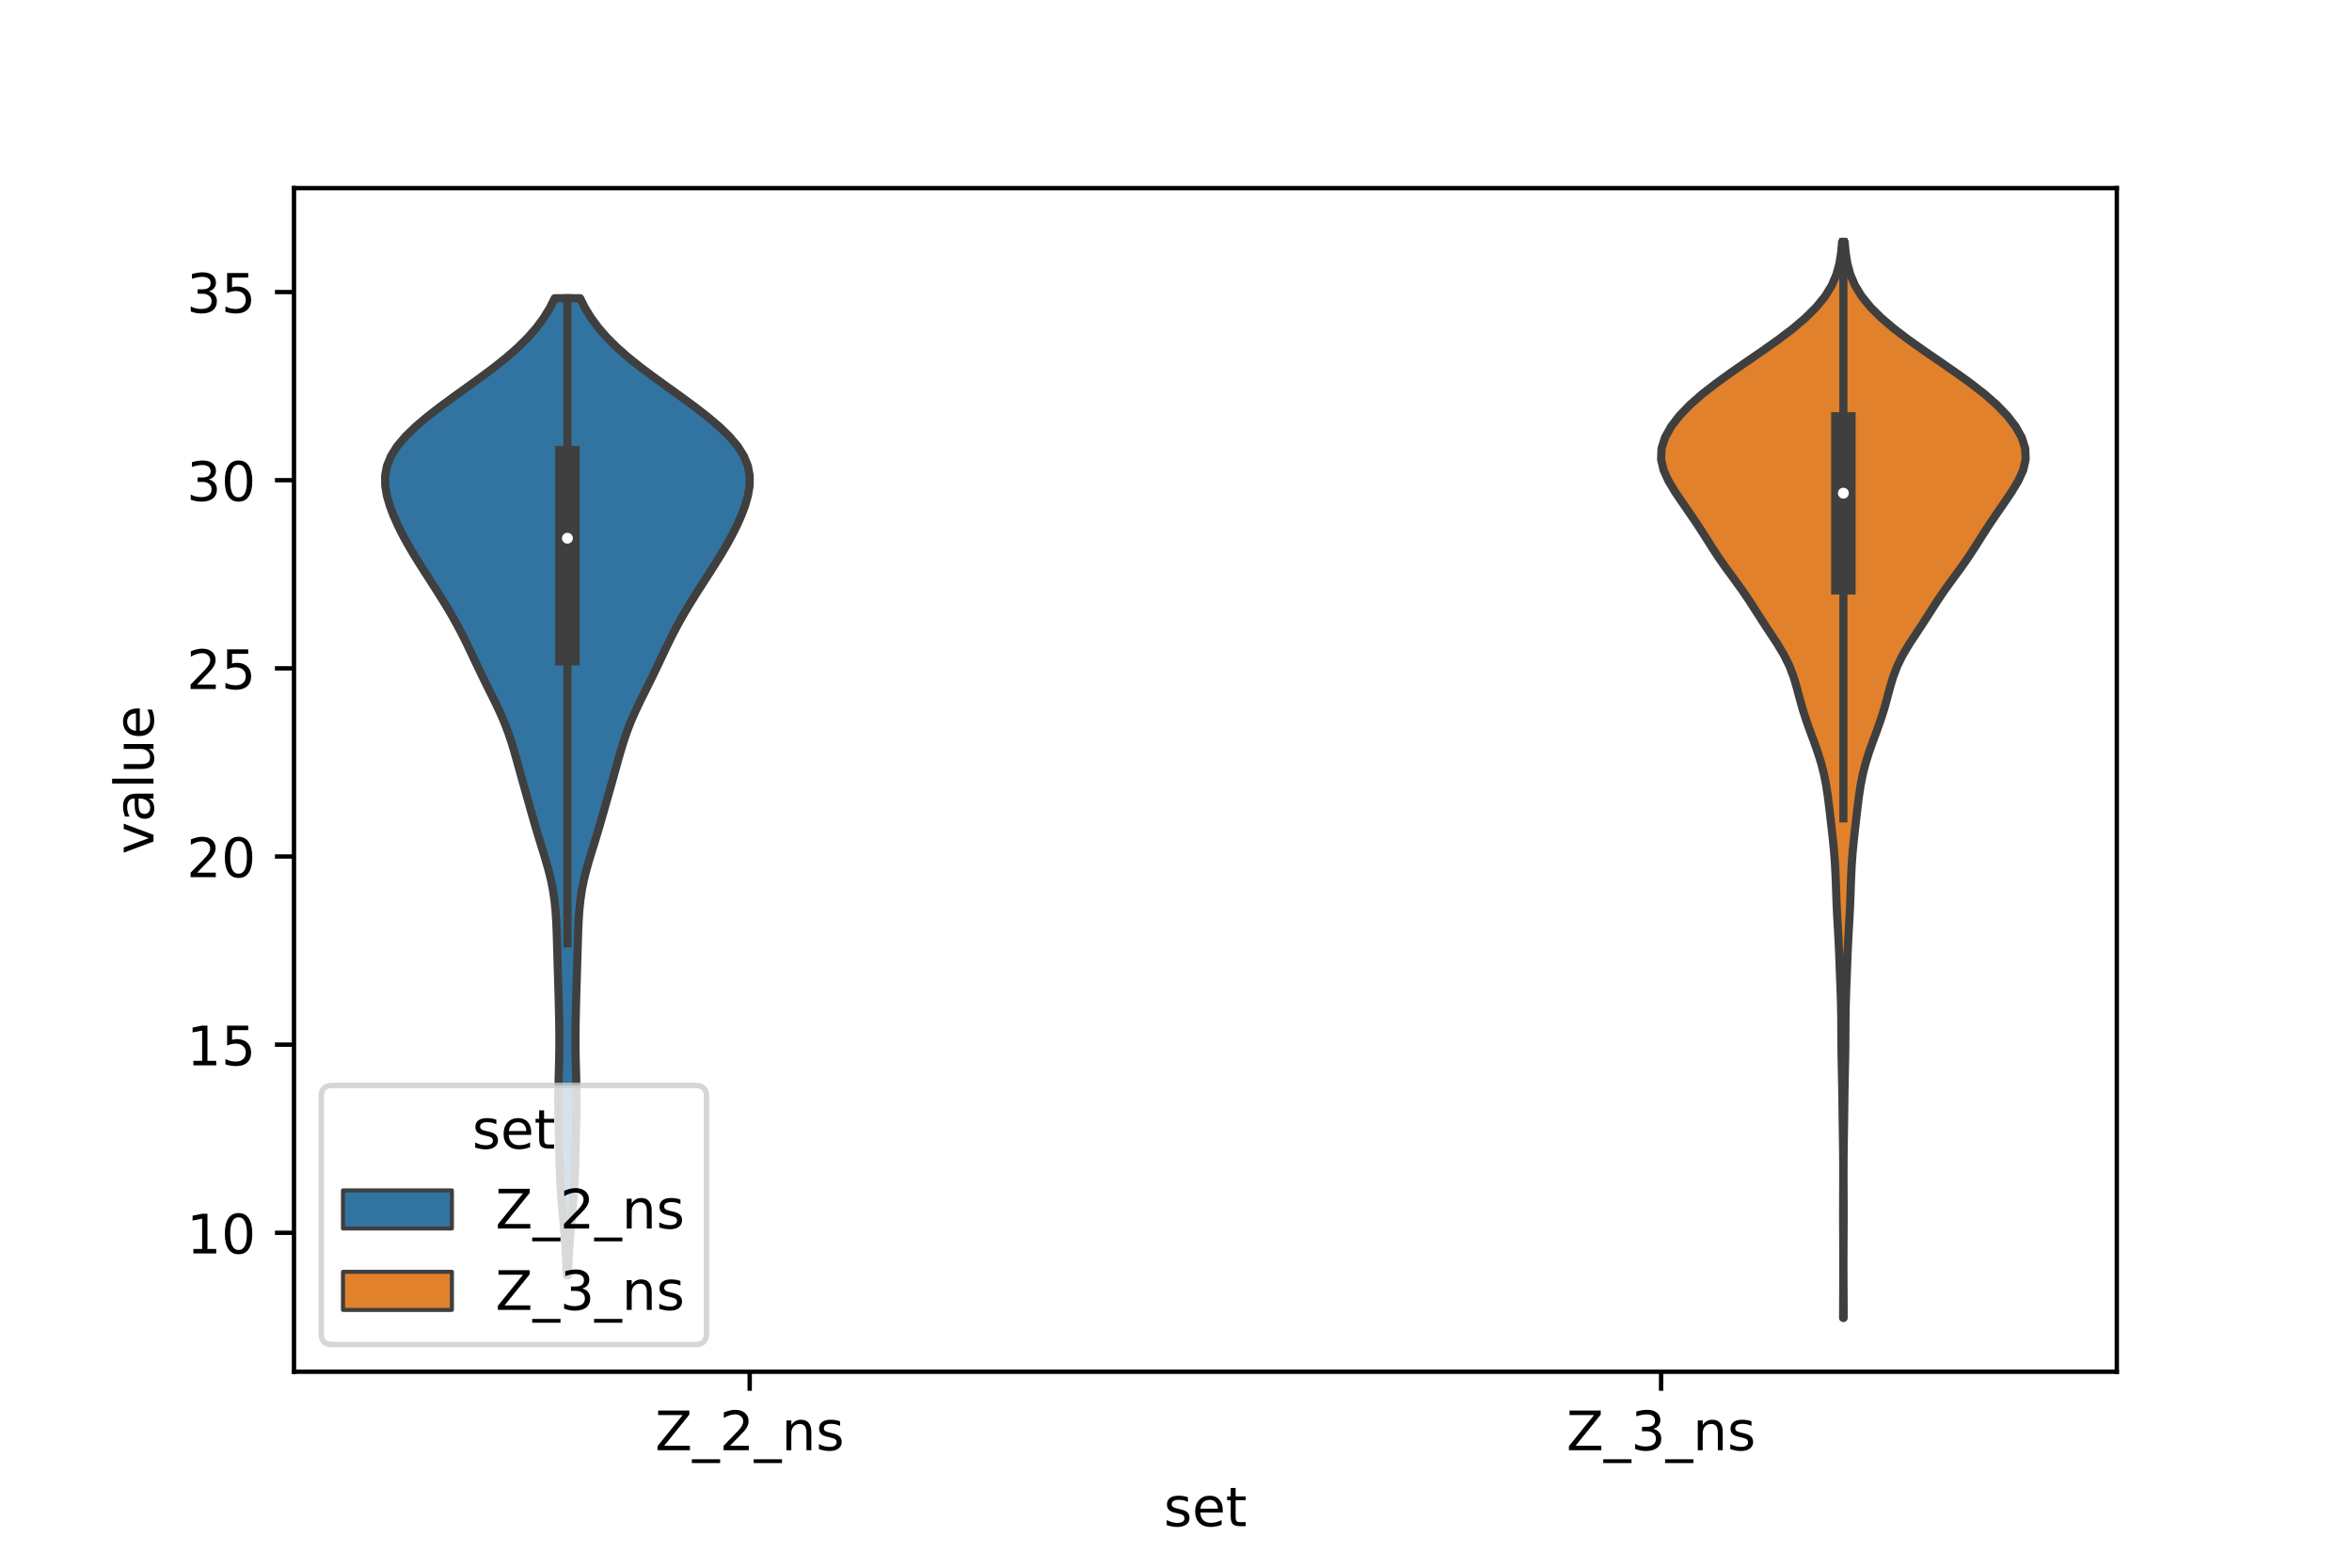 <?xml version="1.0" encoding="utf-8" standalone="no"?>
<!DOCTYPE svg PUBLIC "-//W3C//DTD SVG 1.1//EN"
  "http://www.w3.org/Graphics/SVG/1.1/DTD/svg11.dtd">
<!-- Created with matplotlib (https://matplotlib.org/) -->
<svg height="288pt" version="1.1" viewBox="0 0 432 288" width="432pt" xmlns="http://www.w3.org/2000/svg" xmlns:xlink="http://www.w3.org/1999/xlink">
 <defs>
  <style type="text/css">*{stroke-linecap:butt;stroke-linejoin:round;}</style>
 </defs>
 <g id="figure_1">
  <g id="patch_1">
   <path d="M 0 288 
L 432 288 
L 432 0 
L 0 0 
z
" style="fill:#ffffff;"/>
  </g>
  <g id="axes_1">
   <g id="patch_2">
    <path d="M 54 252 
L 388.8 252 
L 388.8 34.56 
L 54 34.56 
z
" style="fill:#ffffff;"/>
   </g>
   <g id="PolyCollection_1">
    <defs>
     <path d="M 104.348 -53.729 
L 104.092 -53.729 
L 104.034 -55.542 
L 103.953 -57.355 
L 103.846 -59.168 
L 103.712 -60.981 
L 103.557 -62.794 
L 103.391 -64.607 
L 103.227 -66.419 
L 103.079 -68.232 
L 102.958 -70.045 
L 102.867 -71.858 
L 102.801 -73.671 
L 102.754 -75.484 
L 102.713 -77.297 
L 102.672 -79.11 
L 102.628 -80.923 
L 102.587 -82.736 
L 102.559 -84.549 
L 102.553 -86.362 
L 102.573 -88.174 
L 102.613 -89.987 
L 102.663 -91.8 
L 102.707 -93.613 
L 102.735 -95.426 
L 102.741 -97.239 
L 102.728 -99.052 
L 102.7 -100.865 
L 102.662 -102.678 
L 102.617 -104.491 
L 102.567 -106.304 
L 102.512 -108.117 
L 102.455 -109.929 
L 102.399 -111.742 
L 102.346 -113.555 
L 102.294 -115.368 
L 102.234 -117.181 
L 102.153 -118.994 
L 102.03 -120.807 
L 101.845 -122.62 
L 101.579 -124.433 
L 101.222 -126.246 
L 100.778 -128.059 
L 100.265 -129.872 
L 99.713 -131.684 
L 99.151 -133.497 
L 98.601 -135.31 
L 98.069 -137.123 
L 97.552 -138.936 
L 97.041 -140.749 
L 96.529 -142.562 
L 96.018 -144.375 
L 95.513 -146.188 
L 95.011 -148.001 
L 94.499 -149.814 
L 93.952 -151.626 
L 93.341 -153.439 
L 92.646 -155.252 
L 91.863 -157.065 
L 91.01 -158.878 
L 90.114 -160.691 
L 89.211 -162.504 
L 88.323 -164.317 
L 87.457 -166.13 
L 86.602 -167.943 
L 85.736 -169.756 
L 84.834 -171.569 
L 83.875 -173.381 
L 82.853 -175.194 
L 81.772 -177.007 
L 80.645 -178.82 
L 79.489 -180.633 
L 78.322 -182.446 
L 77.165 -184.259 
L 76.039 -186.072 
L 74.969 -187.885 
L 73.972 -189.698 
L 73.066 -191.511 
L 72.262 -193.324 
L 71.581 -195.136 
L 71.061 -196.949 
L 70.757 -198.762 
L 70.74 -200.575 
L 71.075 -202.388 
L 71.808 -204.201 
L 72.951 -206.014 
L 74.483 -207.827 
L 76.353 -209.64 
L 78.493 -211.453 
L 80.831 -213.266 
L 83.297 -215.079 
L 85.82 -216.891 
L 88.33 -218.704 
L 90.755 -220.517 
L 93.028 -222.33 
L 95.097 -224.143 
L 96.929 -225.956 
L 98.514 -227.769 
L 99.858 -229.582 
L 100.976 -231.395 
L 101.887 -233.208 
L 106.553 -233.208 
L 106.553 -233.208 
L 107.464 -231.395 
L 108.582 -229.582 
L 109.926 -227.769 
L 111.511 -225.956 
L 113.343 -224.143 
L 115.412 -222.33 
L 117.685 -220.517 
L 120.11 -218.704 
L 122.62 -216.891 
L 125.143 -215.079 
L 127.609 -213.266 
L 129.947 -211.453 
L 132.087 -209.64 
L 133.957 -207.827 
L 135.489 -206.014 
L 136.632 -204.201 
L 137.365 -202.388 
L 137.7 -200.575 
L 137.683 -198.762 
L 137.379 -196.949 
L 136.859 -195.136 
L 136.178 -193.324 
L 135.374 -191.511 
L 134.468 -189.698 
L 133.471 -187.885 
L 132.401 -186.072 
L 131.275 -184.259 
L 130.118 -182.446 
L 128.951 -180.633 
L 127.795 -178.82 
L 126.668 -177.007 
L 125.587 -175.194 
L 124.565 -173.381 
L 123.606 -171.569 
L 122.704 -169.756 
L 121.838 -167.943 
L 120.983 -166.13 
L 120.117 -164.317 
L 119.229 -162.504 
L 118.326 -160.691 
L 117.43 -158.878 
L 116.577 -157.065 
L 115.794 -155.252 
L 115.099 -153.439 
L 114.488 -151.626 
L 113.941 -149.814 
L 113.429 -148.001 
L 112.927 -146.188 
L 112.422 -144.375 
L 111.911 -142.562 
L 111.399 -140.749 
L 110.888 -138.936 
L 110.371 -137.123 
L 109.839 -135.31 
L 109.289 -133.497 
L 108.727 -131.684 
L 108.175 -129.872 
L 107.662 -128.059 
L 107.218 -126.246 
L 106.861 -124.433 
L 106.595 -122.62 
L 106.41 -120.807 
L 106.287 -118.994 
L 106.206 -117.181 
L 106.146 -115.368 
L 106.094 -113.555 
L 106.041 -111.742 
L 105.985 -109.929 
L 105.928 -108.117 
L 105.873 -106.304 
L 105.823 -104.491 
L 105.778 -102.678 
L 105.74 -100.865 
L 105.712 -99.052 
L 105.699 -97.239 
L 105.705 -95.426 
L 105.733 -93.613 
L 105.777 -91.8 
L 105.827 -89.987 
L 105.867 -88.174 
L 105.887 -86.362 
L 105.881 -84.549 
L 105.853 -82.736 
L 105.812 -80.923 
L 105.768 -79.11 
L 105.727 -77.297 
L 105.686 -75.484 
L 105.639 -73.671 
L 105.573 -71.858 
L 105.482 -70.045 
L 105.361 -68.232 
L 105.213 -66.419 
L 105.049 -64.607 
L 104.883 -62.794 
L 104.728 -60.981 
L 104.594 -59.168 
L 104.487 -57.355 
L 104.406 -55.542 
L 104.348 -53.729 
z
" id="m3957b8283d" style="stroke:#3f3f3f;stroke-width:1.5;"/>
    </defs>
    <g clip-path="url(#pb70beb40f0)">
     <use style="fill:#3274a1;stroke:#3f3f3f;stroke-width:1.5;" x="0" xlink:href="#m3957b8283d" y="288"/>
    </g>
   </g>
   <g id="PolyCollection_2">
    <defs>
     <path d="M 338.626 -45.884 
L 338.534 -45.884 
L 338.538 -47.88 
L 338.547 -49.877 
L 338.558 -51.874 
L 338.566 -53.87 
L 338.568 -55.867 
L 338.564 -57.864 
L 338.555 -59.86 
L 338.544 -61.857 
L 338.536 -63.854 
L 338.534 -65.851 
L 338.54 -67.847 
L 338.549 -69.844 
L 338.555 -71.841 
L 338.554 -73.837 
L 338.541 -75.834 
L 338.518 -77.831 
L 338.488 -79.827 
L 338.457 -81.824 
L 338.429 -83.821 
L 338.403 -85.818 
L 338.374 -87.814 
L 338.337 -89.811 
L 338.294 -91.808 
L 338.253 -93.804 
L 338.225 -95.801 
L 338.21 -97.798 
L 338.2 -99.794 
L 338.181 -101.791 
L 338.14 -103.788 
L 338.076 -105.784 
L 338 -107.781 
L 337.923 -109.778 
L 337.849 -111.775 
L 337.766 -113.771 
L 337.667 -115.768 
L 337.554 -117.765 
L 337.442 -119.761 
L 337.346 -121.758 
L 337.27 -123.755 
L 337.202 -125.751 
L 337.12 -127.748 
L 337.007 -129.745 
L 336.851 -131.741 
L 336.657 -133.738 
L 336.437 -135.735 
L 336.207 -137.732 
L 335.973 -139.728 
L 335.722 -141.725 
L 335.42 -143.722 
L 335.028 -145.718 
L 334.523 -147.715 
L 333.903 -149.712 
L 333.197 -151.708 
L 332.456 -153.705 
L 331.743 -155.702 
L 331.106 -157.699 
L 330.548 -159.695 
L 330.018 -161.692 
L 329.422 -163.689 
L 328.66 -165.685 
L 327.672 -167.682 
L 326.476 -169.679 
L 325.165 -171.675 
L 323.847 -173.672 
L 322.569 -175.669 
L 321.287 -177.665 
L 319.93 -179.662 
L 318.482 -181.659 
L 317.012 -183.656 
L 315.612 -185.652 
L 314.312 -187.649 
L 313.055 -189.646 
L 311.765 -191.642 
L 310.412 -193.639 
L 309.027 -195.636 
L 307.678 -197.632 
L 306.473 -199.629 
L 305.561 -201.626 
L 305.1 -203.622 
L 305.184 -205.619 
L 305.813 -207.616 
L 306.925 -209.613 
L 308.459 -211.609 
L 310.378 -213.606 
L 312.65 -215.603 
L 315.216 -217.599 
L 317.992 -219.596 
L 320.881 -221.593 
L 323.785 -223.589 
L 326.605 -225.586 
L 329.238 -227.583 
L 331.593 -229.58 
L 333.602 -231.576 
L 335.224 -233.573 
L 336.449 -235.57 
L 337.303 -237.566 
L 337.848 -239.563 
L 338.167 -241.56 
L 338.345 -243.556 
L 338.815 -243.556 
L 338.815 -243.556 
L 338.993 -241.56 
L 339.312 -239.563 
L 339.857 -237.566 
L 340.711 -235.57 
L 341.936 -233.573 
L 343.558 -231.576 
L 345.567 -229.58 
L 347.922 -227.583 
L 350.555 -225.586 
L 353.375 -223.589 
L 356.279 -221.593 
L 359.168 -219.596 
L 361.944 -217.599 
L 364.51 -215.603 
L 366.782 -213.606 
L 368.701 -211.609 
L 370.235 -209.613 
L 371.347 -207.616 
L 371.976 -205.619 
L 372.06 -203.622 
L 371.599 -201.626 
L 370.687 -199.629 
L 369.482 -197.632 
L 368.133 -195.636 
L 366.748 -193.639 
L 365.395 -191.642 
L 364.105 -189.646 
L 362.848 -187.649 
L 361.548 -185.652 
L 360.148 -183.656 
L 358.678 -181.659 
L 357.23 -179.662 
L 355.873 -177.665 
L 354.591 -175.669 
L 353.313 -173.672 
L 351.995 -171.675 
L 350.684 -169.679 
L 349.488 -167.682 
L 348.5 -165.685 
L 347.738 -163.689 
L 347.142 -161.692 
L 346.612 -159.695 
L 346.054 -157.699 
L 345.417 -155.702 
L 344.704 -153.705 
L 343.963 -151.708 
L 343.257 -149.712 
L 342.637 -147.715 
L 342.132 -145.718 
L 341.74 -143.722 
L 341.438 -141.725 
L 341.187 -139.728 
L 340.953 -137.732 
L 340.723 -135.735 
L 340.503 -133.738 
L 340.309 -131.741 
L 340.153 -129.745 
L 340.04 -127.748 
L 339.958 -125.751 
L 339.89 -123.755 
L 339.814 -121.758 
L 339.718 -119.761 
L 339.606 -117.765 
L 339.493 -115.768 
L 339.394 -113.771 
L 339.311 -111.775 
L 339.237 -109.778 
L 339.16 -107.781 
L 339.084 -105.784 
L 339.02 -103.788 
L 338.979 -101.791 
L 338.96 -99.794 
L 338.95 -97.798 
L 338.935 -95.801 
L 338.907 -93.804 
L 338.866 -91.808 
L 338.823 -89.811 
L 338.786 -87.814 
L 338.757 -85.818 
L 338.731 -83.821 
L 338.703 -81.824 
L 338.672 -79.827 
L 338.642 -77.831 
L 338.619 -75.834 
L 338.606 -73.837 
L 338.605 -71.841 
L 338.611 -69.844 
L 338.62 -67.847 
L 338.626 -65.851 
L 338.624 -63.854 
L 338.616 -61.857 
L 338.605 -59.86 
L 338.596 -57.864 
L 338.592 -55.867 
L 338.594 -53.87 
L 338.602 -51.874 
L 338.613 -49.877 
L 338.622 -47.88 
L 338.626 -45.884 
z
" id="m551a18900b" style="stroke:#3f3f3f;stroke-width:1.5;"/>
    </defs>
    <g clip-path="url(#pb70beb40f0)">
     <use style="fill:#e1812c;stroke:#3f3f3f;stroke-width:1.5;" x="0" xlink:href="#m551a18900b" y="288"/>
    </g>
   </g>
   <g id="patch_3">
    <path clip-path="url(#pb70beb40f0)" d="M 137.7 295.606 
L 137.7 295.606 
L 137.7 295.606 
L 137.7 295.606 
z
" style="fill:#3274a1;stroke:#3f3f3f;stroke-linejoin:miter;stroke-width:0.75;"/>
   </g>
   <g id="patch_4">
    <path clip-path="url(#pb70beb40f0)" d="M 137.7 295.606 
L 137.7 295.606 
L 137.7 295.606 
L 137.7 295.606 
z
" style="fill:#e1812c;stroke:#3f3f3f;stroke-linejoin:miter;stroke-width:0.75;"/>
   </g>
   <g id="matplotlib.axis_1">
    <g id="xtick_1">
     <g id="line2d_1">
      <defs>
       <path d="M 0 0 
L 0 3.5 
" id="mfa00e8271b" style="stroke:#000000;stroke-width:0.8;"/>
      </defs>
      <g>
       <use style="stroke:#000000;stroke-width:0.8;" x="137.7" xlink:href="#mfa00e8271b" y="252"/>
      </g>
     </g>
     <g id="text_1">
      <!-- Z_2_ns -->
      <g transform="translate(120.32 266.422)scale(0.1 -0.1)">
       <defs>
        <path d="M 5.609 72.906 
L 62.891 72.906 
L 62.891 65.375 
L 16.797 8.297 
L 64.016 8.297 
L 64.016 0 
L 4.5 0 
L 4.5 7.516 
L 50.594 64.594 
L 5.609 64.594 
z
" id="DejaVuSans-90"/>
        <path d="M 50.984 -16.609 
L 50.984 -23.578 
L -0.984 -23.578 
L -0.984 -16.609 
z
" id="DejaVuSans-95"/>
        <path d="M 19.188 8.297 
L 53.609 8.297 
L 53.609 0 
L 7.328 0 
L 7.328 8.297 
Q 12.938 14.109 22.625 23.891 
Q 32.328 33.688 34.812 36.531 
Q 39.547 41.844 41.422 45.531 
Q 43.312 49.219 43.312 52.781 
Q 43.312 58.594 39.234 62.25 
Q 35.156 65.922 28.609 65.922 
Q 23.969 65.922 18.812 64.312 
Q 13.672 62.703 7.812 59.422 
L 7.812 69.391 
Q 13.766 71.781 18.938 73 
Q 24.125 74.219 28.422 74.219 
Q 39.75 74.219 46.484 68.547 
Q 53.219 62.891 53.219 53.422 
Q 53.219 48.922 51.531 44.891 
Q 49.859 40.875 45.406 35.406 
Q 44.188 33.984 37.641 27.219 
Q 31.109 20.453 19.188 8.297 
z
" id="DejaVuSans-50"/>
        <path d="M 54.891 33.016 
L 54.891 0 
L 45.906 0 
L 45.906 32.719 
Q 45.906 40.484 42.875 44.328 
Q 39.844 48.188 33.797 48.188 
Q 26.516 48.188 22.312 43.547 
Q 18.109 38.922 18.109 30.906 
L 18.109 0 
L 9.078 0 
L 9.078 54.688 
L 18.109 54.688 
L 18.109 46.188 
Q 21.344 51.125 25.703 53.562 
Q 30.078 56 35.797 56 
Q 45.219 56 50.047 50.172 
Q 54.891 44.344 54.891 33.016 
z
" id="DejaVuSans-110"/>
        <path d="M 44.281 53.078 
L 44.281 44.578 
Q 40.484 46.531 36.375 47.5 
Q 32.281 48.484 27.875 48.484 
Q 21.188 48.484 17.844 46.438 
Q 14.5 44.391 14.5 40.281 
Q 14.5 37.156 16.891 35.375 
Q 19.281 33.594 26.516 31.984 
L 29.594 31.297 
Q 39.156 29.25 43.188 25.516 
Q 47.219 21.781 47.219 15.094 
Q 47.219 7.469 41.188 3.016 
Q 35.156 -1.422 24.609 -1.422 
Q 20.219 -1.422 15.453 -0.562 
Q 10.688 0.297 5.422 2 
L 5.422 11.281 
Q 10.406 8.688 15.234 7.391 
Q 20.062 6.109 24.812 6.109 
Q 31.156 6.109 34.562 8.281 
Q 37.984 10.453 37.984 14.406 
Q 37.984 18.062 35.516 20.016 
Q 33.062 21.969 24.703 23.781 
L 21.578 24.516 
Q 13.234 26.266 9.516 29.906 
Q 5.812 33.547 5.812 39.891 
Q 5.812 47.609 11.281 51.797 
Q 16.75 56 26.812 56 
Q 31.781 56 36.172 55.266 
Q 40.578 54.547 44.281 53.078 
z
" id="DejaVuSans-115"/>
       </defs>
       <use xlink:href="#DejaVuSans-90"/>
       <use x="68.506" xlink:href="#DejaVuSans-95"/>
       <use x="118.506" xlink:href="#DejaVuSans-50"/>
       <use x="182.129" xlink:href="#DejaVuSans-95"/>
       <use x="232.129" xlink:href="#DejaVuSans-110"/>
       <use x="295.508" xlink:href="#DejaVuSans-115"/>
      </g>
     </g>
    </g>
    <g id="xtick_2">
     <g id="line2d_2">
      <g>
       <use style="stroke:#000000;stroke-width:0.8;" x="305.1" xlink:href="#mfa00e8271b" y="252"/>
      </g>
     </g>
     <g id="text_2">
      <!-- Z_3_ns -->
      <g transform="translate(287.72 266.422)scale(0.1 -0.1)">
       <defs>
        <path d="M 40.578 39.312 
Q 47.656 37.797 51.625 33 
Q 55.609 28.219 55.609 21.188 
Q 55.609 10.406 48.188 4.484 
Q 40.766 -1.422 27.094 -1.422 
Q 22.516 -1.422 17.656 -0.516 
Q 12.797 0.391 7.625 2.203 
L 7.625 11.719 
Q 11.719 9.328 16.594 8.109 
Q 21.484 6.891 26.812 6.891 
Q 36.078 6.891 40.938 10.547 
Q 45.797 14.203 45.797 21.188 
Q 45.797 27.641 41.281 31.266 
Q 36.766 34.906 28.719 34.906 
L 20.219 34.906 
L 20.219 43.016 
L 29.109 43.016 
Q 36.375 43.016 40.234 45.922 
Q 44.094 48.828 44.094 54.297 
Q 44.094 59.906 40.109 62.906 
Q 36.141 65.922 28.719 65.922 
Q 24.656 65.922 20.016 65.031 
Q 15.375 64.156 9.812 62.312 
L 9.812 71.094 
Q 15.438 72.656 20.344 73.438 
Q 25.25 74.219 29.594 74.219 
Q 40.828 74.219 47.359 69.109 
Q 53.906 64.016 53.906 55.328 
Q 53.906 49.266 50.438 45.094 
Q 46.969 40.922 40.578 39.312 
z
" id="DejaVuSans-51"/>
       </defs>
       <use xlink:href="#DejaVuSans-90"/>
       <use x="68.506" xlink:href="#DejaVuSans-95"/>
       <use x="118.506" xlink:href="#DejaVuSans-51"/>
       <use x="182.129" xlink:href="#DejaVuSans-95"/>
       <use x="232.129" xlink:href="#DejaVuSans-110"/>
       <use x="295.508" xlink:href="#DejaVuSans-115"/>
      </g>
     </g>
    </g>
    <g id="text_3">
     <!-- set -->
     <g transform="translate(213.759 280.378)scale(0.1 -0.1)">
      <defs>
       <path d="M 56.203 29.594 
L 56.203 25.203 
L 14.891 25.203 
Q 15.484 15.922 20.484 11.062 
Q 25.484 6.203 34.422 6.203 
Q 39.594 6.203 44.453 7.469 
Q 49.312 8.734 54.109 11.281 
L 54.109 2.781 
Q 49.266 0.734 44.188 -0.344 
Q 39.109 -1.422 33.891 -1.422 
Q 20.797 -1.422 13.156 6.188 
Q 5.516 13.812 5.516 26.812 
Q 5.516 40.234 12.766 48.109 
Q 20.016 56 32.328 56 
Q 43.359 56 49.781 48.891 
Q 56.203 41.797 56.203 29.594 
z
M 47.219 32.234 
Q 47.125 39.594 43.094 43.984 
Q 39.062 48.391 32.422 48.391 
Q 24.906 48.391 20.391 44.141 
Q 15.875 39.891 15.188 32.172 
z
" id="DejaVuSans-101"/>
       <path d="M 18.312 70.219 
L 18.312 54.688 
L 36.812 54.688 
L 36.812 47.703 
L 18.312 47.703 
L 18.312 18.016 
Q 18.312 11.328 20.141 9.422 
Q 21.969 7.516 27.594 7.516 
L 36.812 7.516 
L 36.812 0 
L 27.594 0 
Q 17.188 0 13.234 3.875 
Q 9.281 7.766 9.281 18.016 
L 9.281 47.703 
L 2.688 47.703 
L 2.688 54.688 
L 9.281 54.688 
L 9.281 70.219 
z
" id="DejaVuSans-116"/>
      </defs>
      <use xlink:href="#DejaVuSans-115"/>
      <use x="52.1" xlink:href="#DejaVuSans-101"/>
      <use x="113.623" xlink:href="#DejaVuSans-116"/>
     </g>
    </g>
   </g>
   <g id="matplotlib.axis_2">
    <g id="ytick_1">
     <g id="line2d_3">
      <defs>
       <path d="M 0 0 
L -3.5 0 
" id="m3ebbaa067c" style="stroke:#000000;stroke-width:0.8;"/>
      </defs>
      <g>
       <use style="stroke:#000000;stroke-width:0.8;" x="54" xlink:href="#m3ebbaa067c" y="226.476"/>
      </g>
     </g>
     <g id="text_4">
      <!-- 10 -->
      <g transform="translate(34.275 230.275)scale(0.1 -0.1)">
       <defs>
        <path d="M 12.406 8.297 
L 28.516 8.297 
L 28.516 63.922 
L 10.984 60.406 
L 10.984 69.391 
L 28.422 72.906 
L 38.281 72.906 
L 38.281 8.297 
L 54.391 8.297 
L 54.391 0 
L 12.406 0 
z
" id="DejaVuSans-49"/>
        <path d="M 31.781 66.406 
Q 24.172 66.406 20.328 58.906 
Q 16.5 51.422 16.5 36.375 
Q 16.5 21.391 20.328 13.891 
Q 24.172 6.391 31.781 6.391 
Q 39.453 6.391 43.281 13.891 
Q 47.125 21.391 47.125 36.375 
Q 47.125 51.422 43.281 58.906 
Q 39.453 66.406 31.781 66.406 
z
M 31.781 74.219 
Q 44.047 74.219 50.516 64.516 
Q 56.984 54.828 56.984 36.375 
Q 56.984 17.969 50.516 8.266 
Q 44.047 -1.422 31.781 -1.422 
Q 19.531 -1.422 13.062 8.266 
Q 6.594 17.969 6.594 36.375 
Q 6.594 54.828 13.062 64.516 
Q 19.531 74.219 31.781 74.219 
z
" id="DejaVuSans-48"/>
       </defs>
       <use xlink:href="#DejaVuSans-49"/>
       <use x="63.623" xlink:href="#DejaVuSans-48"/>
      </g>
     </g>
    </g>
    <g id="ytick_2">
     <g id="line2d_4">
      <g>
       <use style="stroke:#000000;stroke-width:0.8;" x="54" xlink:href="#m3ebbaa067c" y="191.911"/>
      </g>
     </g>
     <g id="text_5">
      <!-- 15 -->
      <g transform="translate(34.275 195.71)scale(0.1 -0.1)">
       <defs>
        <path d="M 10.797 72.906 
L 49.516 72.906 
L 49.516 64.594 
L 19.828 64.594 
L 19.828 46.734 
Q 21.969 47.469 24.109 47.828 
Q 26.266 48.188 28.422 48.188 
Q 40.625 48.188 47.75 41.5 
Q 54.891 34.812 54.891 23.391 
Q 54.891 11.625 47.562 5.094 
Q 40.234 -1.422 26.906 -1.422 
Q 22.312 -1.422 17.547 -0.641 
Q 12.797 0.141 7.719 1.703 
L 7.719 11.625 
Q 12.109 9.234 16.797 8.062 
Q 21.484 6.891 26.703 6.891 
Q 35.156 6.891 40.078 11.328 
Q 45.016 15.766 45.016 23.391 
Q 45.016 31 40.078 35.438 
Q 35.156 39.891 26.703 39.891 
Q 22.75 39.891 18.812 39.016 
Q 14.891 38.141 10.797 36.281 
z
" id="DejaVuSans-53"/>
       </defs>
       <use xlink:href="#DejaVuSans-49"/>
       <use x="63.623" xlink:href="#DejaVuSans-53"/>
      </g>
     </g>
    </g>
    <g id="ytick_3">
     <g id="line2d_5">
      <g>
       <use style="stroke:#000000;stroke-width:0.8;" x="54" xlink:href="#m3ebbaa067c" y="157.346"/>
      </g>
     </g>
     <g id="text_6">
      <!-- 20 -->
      <g transform="translate(34.275 161.146)scale(0.1 -0.1)">
       <use xlink:href="#DejaVuSans-50"/>
       <use x="63.623" xlink:href="#DejaVuSans-48"/>
      </g>
     </g>
    </g>
    <g id="ytick_4">
     <g id="line2d_6">
      <g>
       <use style="stroke:#000000;stroke-width:0.8;" x="54" xlink:href="#m3ebbaa067c" y="122.781"/>
      </g>
     </g>
     <g id="text_7">
      <!-- 25 -->
      <g transform="translate(34.275 126.581)scale(0.1 -0.1)">
       <use xlink:href="#DejaVuSans-50"/>
       <use x="63.623" xlink:href="#DejaVuSans-53"/>
      </g>
     </g>
    </g>
    <g id="ytick_5">
     <g id="line2d_7">
      <g>
       <use style="stroke:#000000;stroke-width:0.8;" x="54" xlink:href="#m3ebbaa067c" y="88.217"/>
      </g>
     </g>
     <g id="text_8">
      <!-- 30 -->
      <g transform="translate(34.275 92.016)scale(0.1 -0.1)">
       <use xlink:href="#DejaVuSans-51"/>
       <use x="63.623" xlink:href="#DejaVuSans-48"/>
      </g>
     </g>
    </g>
    <g id="ytick_6">
     <g id="line2d_8">
      <g>
       <use style="stroke:#000000;stroke-width:0.8;" x="54" xlink:href="#m3ebbaa067c" y="53.652"/>
      </g>
     </g>
     <g id="text_9">
      <!-- 35 -->
      <g transform="translate(34.275 57.451)scale(0.1 -0.1)">
       <use xlink:href="#DejaVuSans-51"/>
       <use x="63.623" xlink:href="#DejaVuSans-53"/>
      </g>
     </g>
    </g>
    <g id="text_10">
     <!-- value -->
     <g transform="translate(28.195 156.938)rotate(-90)scale(0.1 -0.1)">
      <defs>
       <path d="M 2.984 54.688 
L 12.5 54.688 
L 29.594 8.797 
L 46.688 54.688 
L 56.203 54.688 
L 35.688 0 
L 23.484 0 
z
" id="DejaVuSans-118"/>
       <path d="M 34.281 27.484 
Q 23.391 27.484 19.188 25 
Q 14.984 22.516 14.984 16.5 
Q 14.984 11.719 18.141 8.906 
Q 21.297 6.109 26.703 6.109 
Q 34.188 6.109 38.703 11.406 
Q 43.219 16.703 43.219 25.484 
L 43.219 27.484 
z
M 52.203 31.203 
L 52.203 0 
L 43.219 0 
L 43.219 8.297 
Q 40.141 3.328 35.547 0.953 
Q 30.953 -1.422 24.312 -1.422 
Q 15.922 -1.422 10.953 3.297 
Q 6 8.016 6 15.922 
Q 6 25.141 12.172 29.828 
Q 18.359 34.516 30.609 34.516 
L 43.219 34.516 
L 43.219 35.406 
Q 43.219 41.609 39.141 45 
Q 35.062 48.391 27.688 48.391 
Q 23 48.391 18.547 47.266 
Q 14.109 46.141 10.016 43.891 
L 10.016 52.203 
Q 14.938 54.109 19.578 55.047 
Q 24.219 56 28.609 56 
Q 40.484 56 46.344 49.844 
Q 52.203 43.703 52.203 31.203 
z
" id="DejaVuSans-97"/>
       <path d="M 9.422 75.984 
L 18.406 75.984 
L 18.406 0 
L 9.422 0 
z
" id="DejaVuSans-108"/>
       <path d="M 8.5 21.578 
L 8.5 54.688 
L 17.484 54.688 
L 17.484 21.922 
Q 17.484 14.156 20.5 10.266 
Q 23.531 6.391 29.594 6.391 
Q 36.859 6.391 41.078 11.031 
Q 45.312 15.672 45.312 23.688 
L 45.312 54.688 
L 54.297 54.688 
L 54.297 0 
L 45.312 0 
L 45.312 8.406 
Q 42.047 3.422 37.719 1 
Q 33.406 -1.422 27.688 -1.422 
Q 18.266 -1.422 13.375 4.438 
Q 8.5 10.297 8.5 21.578 
z
M 31.109 56 
z
" id="DejaVuSans-117"/>
      </defs>
      <use xlink:href="#DejaVuSans-118"/>
      <use x="59.18" xlink:href="#DejaVuSans-97"/>
      <use x="120.459" xlink:href="#DejaVuSans-108"/>
      <use x="148.242" xlink:href="#DejaVuSans-117"/>
      <use x="211.621" xlink:href="#DejaVuSans-101"/>
     </g>
    </g>
   </g>
   <g id="line2d_9">
    <path clip-path="url(#pb70beb40f0)" d="M 104.22 173.302 
L 104.22 54.792 
" style="fill:none;stroke:#3f3f3f;stroke-linecap:square;stroke-width:1.5;"/>
   </g>
   <g id="line2d_10">
    <path clip-path="url(#pb70beb40f0)" d="M 104.22 120.002 
L 104.22 84.168 
" style="fill:none;stroke:#3f3f3f;stroke-linecap:square;stroke-width:4.5;"/>
   </g>
   <g id="line2d_11">
    <path clip-path="url(#pb70beb40f0)" d="M 338.58 150.339 
L 338.58 44.444 
" style="fill:none;stroke:#3f3f3f;stroke-linecap:square;stroke-width:1.5;"/>
   </g>
   <g id="line2d_12">
    <path clip-path="url(#pb70beb40f0)" d="M 338.58 106.967 
L 338.58 77.974 
" style="fill:none;stroke:#3f3f3f;stroke-linecap:square;stroke-width:4.5;"/>
   </g>
   <g id="patch_5">
    <path d="M 54 252 
L 54 34.56 
" style="fill:none;stroke:#000000;stroke-linecap:square;stroke-linejoin:miter;stroke-width:0.8;"/>
   </g>
   <g id="patch_6">
    <path d="M 388.8 252 
L 388.8 34.56 
" style="fill:none;stroke:#000000;stroke-linecap:square;stroke-linejoin:miter;stroke-width:0.8;"/>
   </g>
   <g id="patch_7">
    <path d="M 54 252 
L 388.8 252 
" style="fill:none;stroke:#000000;stroke-linecap:square;stroke-linejoin:miter;stroke-width:0.8;"/>
   </g>
   <g id="patch_8">
    <path d="M 54 34.56 
L 388.8 34.56 
" style="fill:none;stroke:#000000;stroke-linecap:square;stroke-linejoin:miter;stroke-width:0.8;"/>
   </g>
   <g id="PathCollection_1">
    <defs>
     <path d="M 0 1.5 
C 0.398 1.5 0.779 1.342 1.061 1.061 
C 1.342 0.779 1.5 0.398 1.5 0 
C 1.5 -0.398 1.342 -0.779 1.061 -1.061 
C 0.779 -1.342 0.398 -1.5 0 -1.5 
C -0.398 -1.5 -0.779 -1.342 -1.061 -1.061 
C -1.342 -0.779 -1.5 -0.398 -1.5 0 
C -1.5 0.398 -1.342 0.779 -1.061 1.061 
C -0.779 1.342 -0.398 1.5 0 1.5 
z
" id="m431f1b24a6" style="stroke:#3f3f3f;"/>
    </defs>
    <g clip-path="url(#pb70beb40f0)">
     <use style="fill:#ffffff;stroke:#3f3f3f;" x="104.22" xlink:href="#m431f1b24a6" y="98.876"/>
    </g>
   </g>
   <g id="PathCollection_2">
    <g clip-path="url(#pb70beb40f0)">
     <use style="fill:#ffffff;stroke:#3f3f3f;" x="338.58" xlink:href="#m431f1b24a6" y="90.602"/>
    </g>
   </g>
   <g id="legend_1">
    <g id="patch_9">
     <path d="M 61 247 
L 127.759 247 
Q 129.759 247 129.759 245 
L 129.759 201.409 
Q 129.759 199.409 127.759 199.409 
L 61 199.409 
Q 59 199.409 59 201.409 
L 59 245 
Q 59 247 61 247 
z
" style="fill:#ffffff;opacity:0.8;stroke:#cccccc;stroke-linejoin:miter;"/>
    </g>
    <g id="text_11">
     <!-- set -->
     <g transform="translate(86.738 211.008)scale(0.1 -0.1)">
      <use xlink:href="#DejaVuSans-115"/>
      <use x="52.1" xlink:href="#DejaVuSans-101"/>
      <use x="113.623" xlink:href="#DejaVuSans-116"/>
     </g>
    </g>
    <g id="patch_10">
     <path d="M 63 225.686 
L 83 225.686 
L 83 218.686 
L 63 218.686 
z
" style="fill:#3274a1;stroke:#3f3f3f;stroke-linejoin:miter;stroke-width:0.75;"/>
    </g>
    <g id="text_12">
     <!-- Z_2_ns -->
     <g transform="translate(91 225.686)scale(0.1 -0.1)">
      <use xlink:href="#DejaVuSans-90"/>
      <use x="68.506" xlink:href="#DejaVuSans-95"/>
      <use x="118.506" xlink:href="#DejaVuSans-50"/>
      <use x="182.129" xlink:href="#DejaVuSans-95"/>
      <use x="232.129" xlink:href="#DejaVuSans-110"/>
      <use x="295.508" xlink:href="#DejaVuSans-115"/>
     </g>
    </g>
    <g id="patch_11">
     <path d="M 63 240.642 
L 83 240.642 
L 83 233.642 
L 63 233.642 
z
" style="fill:#e1812c;stroke:#3f3f3f;stroke-linejoin:miter;stroke-width:0.75;"/>
    </g>
    <g id="text_13">
     <!-- Z_3_ns -->
     <g transform="translate(91 240.642)scale(0.1 -0.1)">
      <use xlink:href="#DejaVuSans-90"/>
      <use x="68.506" xlink:href="#DejaVuSans-95"/>
      <use x="118.506" xlink:href="#DejaVuSans-51"/>
      <use x="182.129" xlink:href="#DejaVuSans-95"/>
      <use x="232.129" xlink:href="#DejaVuSans-110"/>
      <use x="295.508" xlink:href="#DejaVuSans-115"/>
     </g>
    </g>
   </g>
  </g>
 </g>
 <defs>
  <clipPath id="pb70beb40f0">
   <rect height="217.44" width="334.8" x="54" y="34.56"/>
  </clipPath>
 </defs>
</svg>

